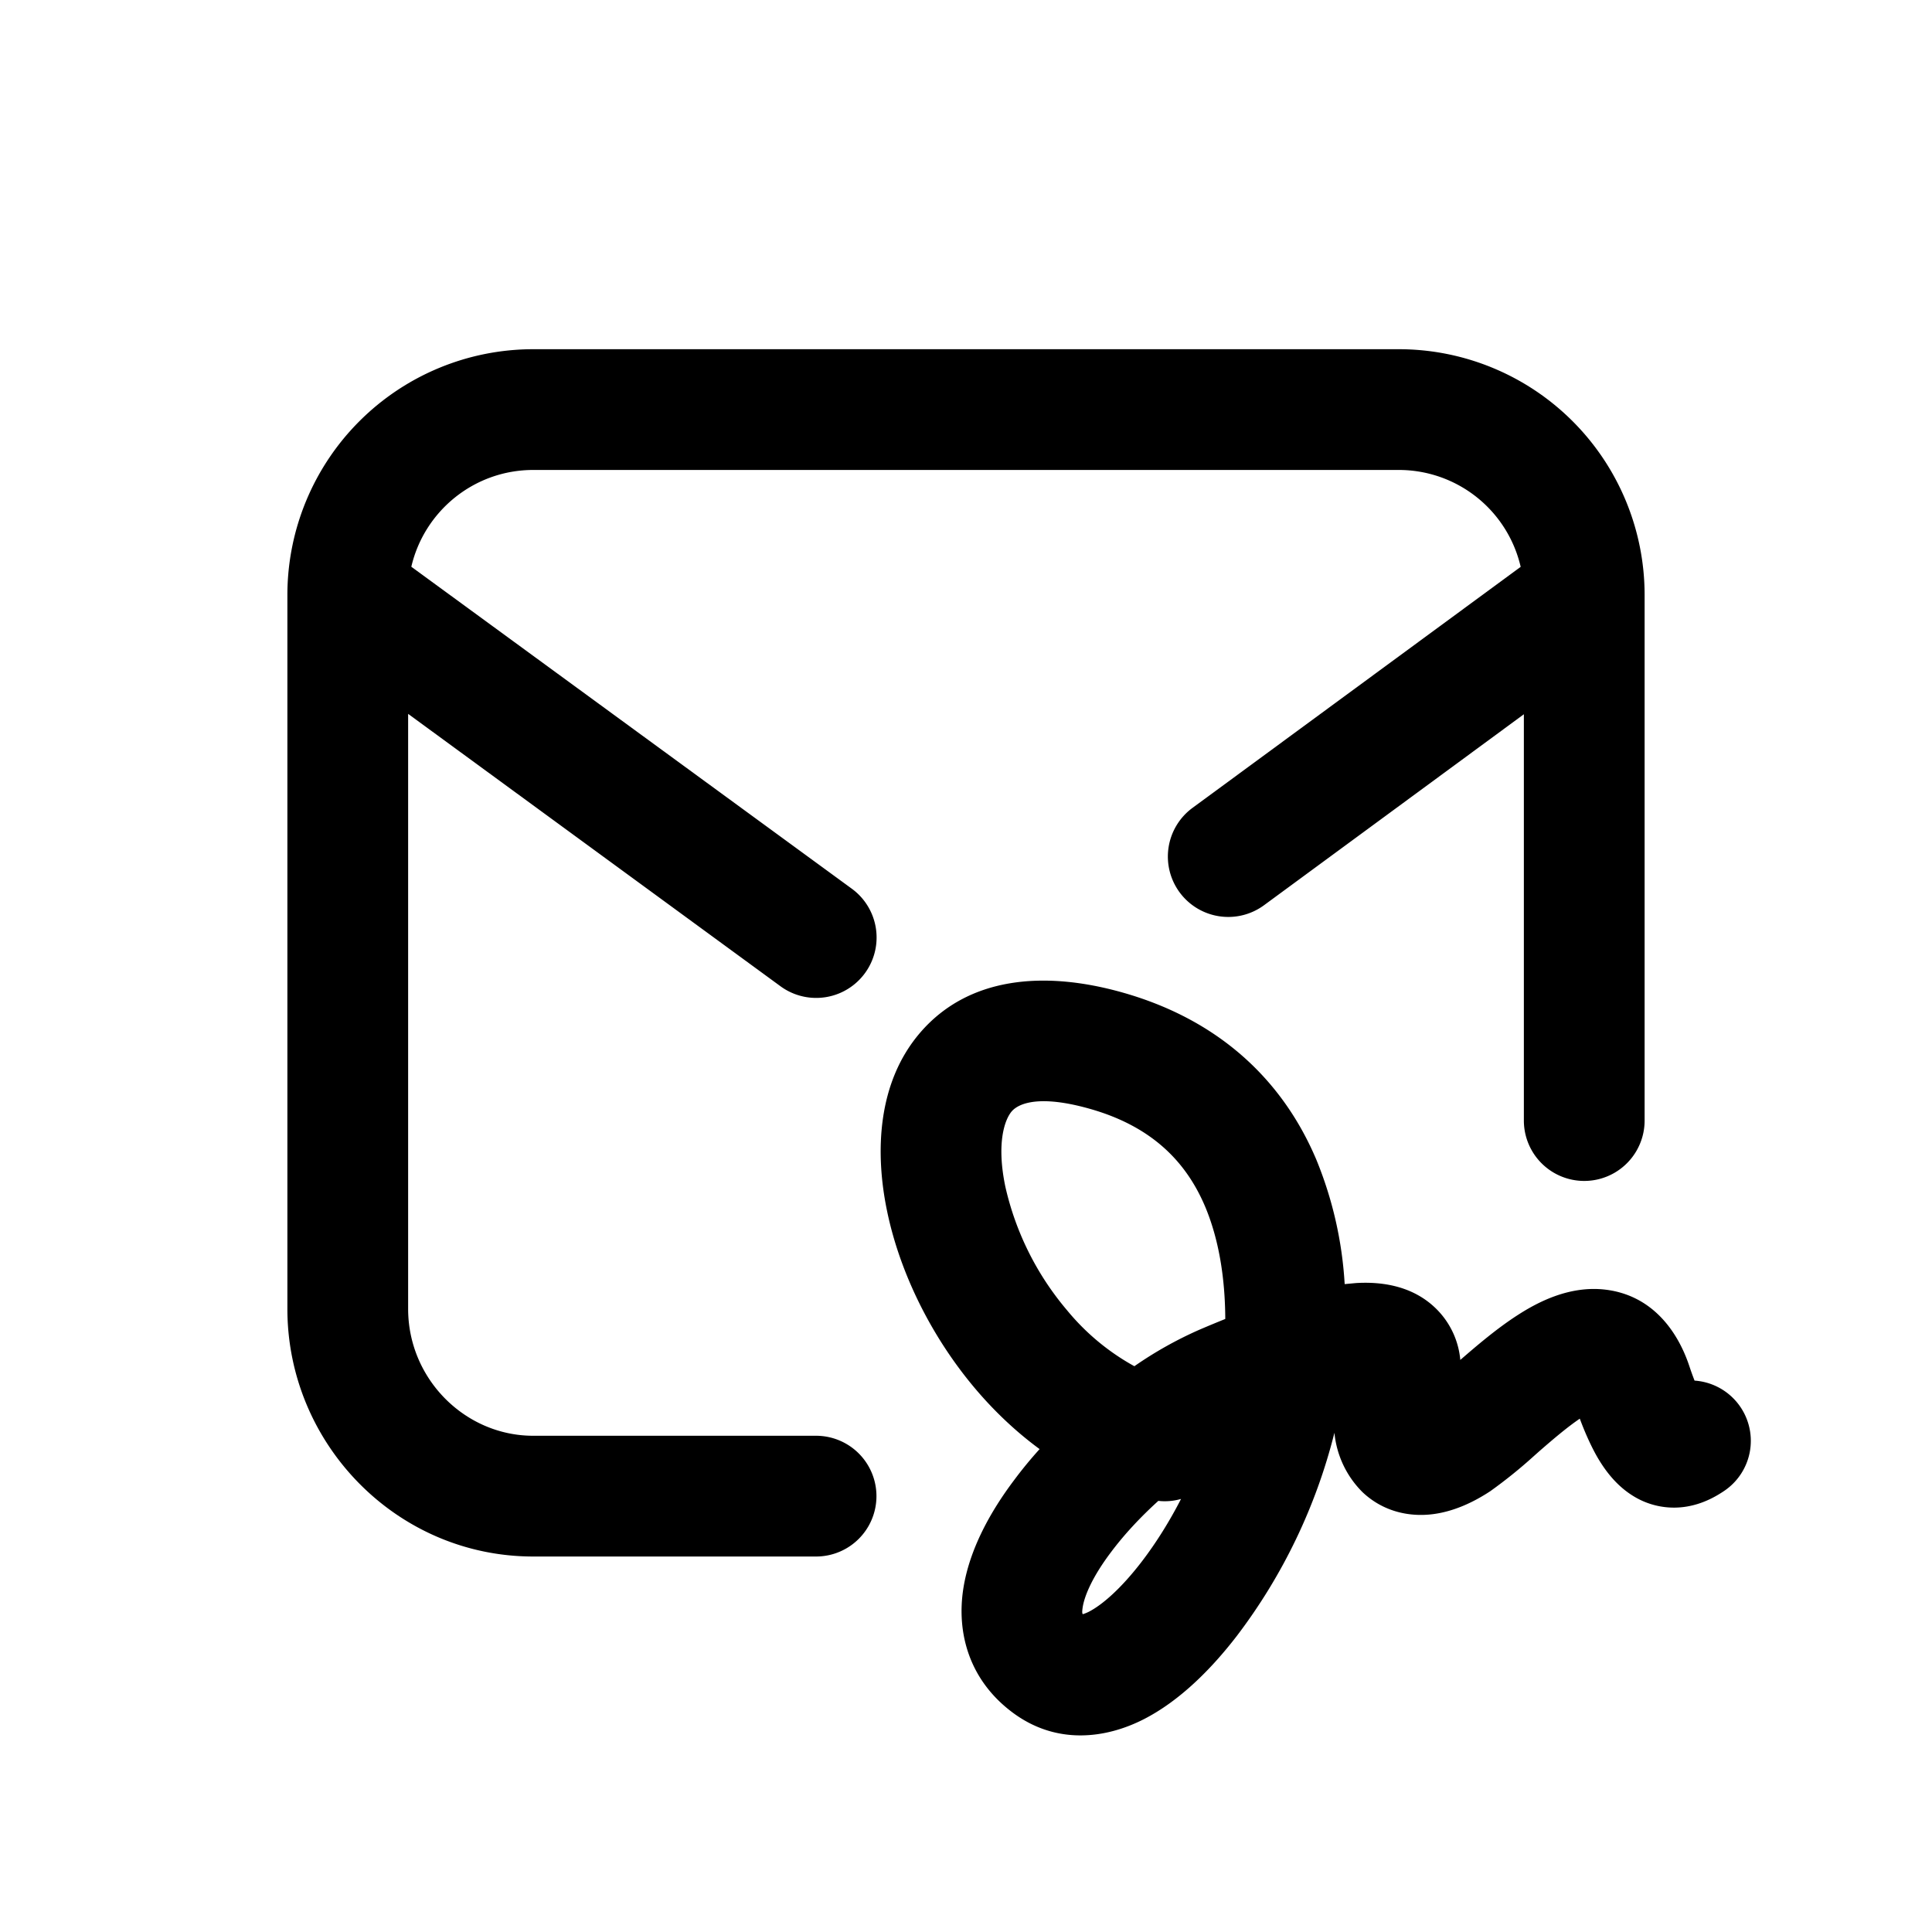 <svg xmlns="http://www.w3.org/2000/svg" width="20" height="20" fill="none" class="persona-icon" viewBox="0 0 20 20"><path fill="currentColor" d="M2.975 6.16A2.545 2.545 0 0 1 5.52 3.615h8.96a2.545 2.545 0 0 1 2.545 2.545v5.44a.625.625 0 1 1-1.25 0V7.394l-2.69 1.977a.625.625 0 1 1-.74-1.008l3.397-2.495a1.295 1.295 0 0 0-1.262-1.003H5.52c-.614 0-1.129.428-1.262 1.002L8.818 9.2a.625.625 0 0 1-.738 1.01L4.225 7.39v6.16c0 .723.588 1.313 1.295 1.313h2.928a.625.625 0 0 1 0 1.25H5.52c-1.414 0-2.545-1.166-2.545-2.564z"/><path fill="currentColor" fill-rule="evenodd" d="M10.092 14.371c.194.23.418.445.67.63q-.14.155-.26.316c-.245.324-.466.717-.53 1.13-.07.454.058.938.501 1.274.461.35.98.275 1.37.075.37-.19.697-.518.963-.864a5.8 5.8 0 0 0 1.008-2.1 1 1 0 0 0 .292.616c.22.207.495.257.731.226.22-.029.421-.126.59-.237a5 5 0 0 0 .455-.367l.054-.048c.156-.136.294-.252.418-.336q.082.22.174.385c.08.14.194.297.364.406a.8.8 0 0 0 .614.11c.164-.036.288-.117.338-.15a.625.625 0 0 0-.302-1.145 3 3 0 0 1-.054-.15c-.124-.372-.392-.736-.872-.792-.378-.044-.71.138-.904.263-.218.14-.43.322-.595.465a.85.85 0 0 0-.248-.528c-.267-.265-.623-.28-.83-.268l-.119.011a4 4 0 0 0-.292-1.285c-.335-.795-.975-1.44-2.002-1.732-.835-.237-1.608-.155-2.097.41-.45.52-.472 1.246-.346 1.851.131.633.453 1.293.909 1.834m.955-.806a3 3 0 0 1-.64-1.282c-.093-.447-.008-.692.067-.779.035-.04.201-.198.81-.025.648.184.999.555 1.193 1.015.14.335.205.732.207 1.16q-.132.053-.265.11a4 4 0 0 0-.676.379 2.4 2.4 0 0 1-.696-.578m.944 1.972a.6.6 0 0 0 .235-.02c-.12.234-.26.458-.41.653-.213.277-.407.444-.543.514a.4.4 0 0 1-.064.026c-.007-.009-.008-.026-.001-.072.019-.122.104-.32.293-.57.139-.186.309-.367.49-.531" clip-rule="evenodd"/></svg>